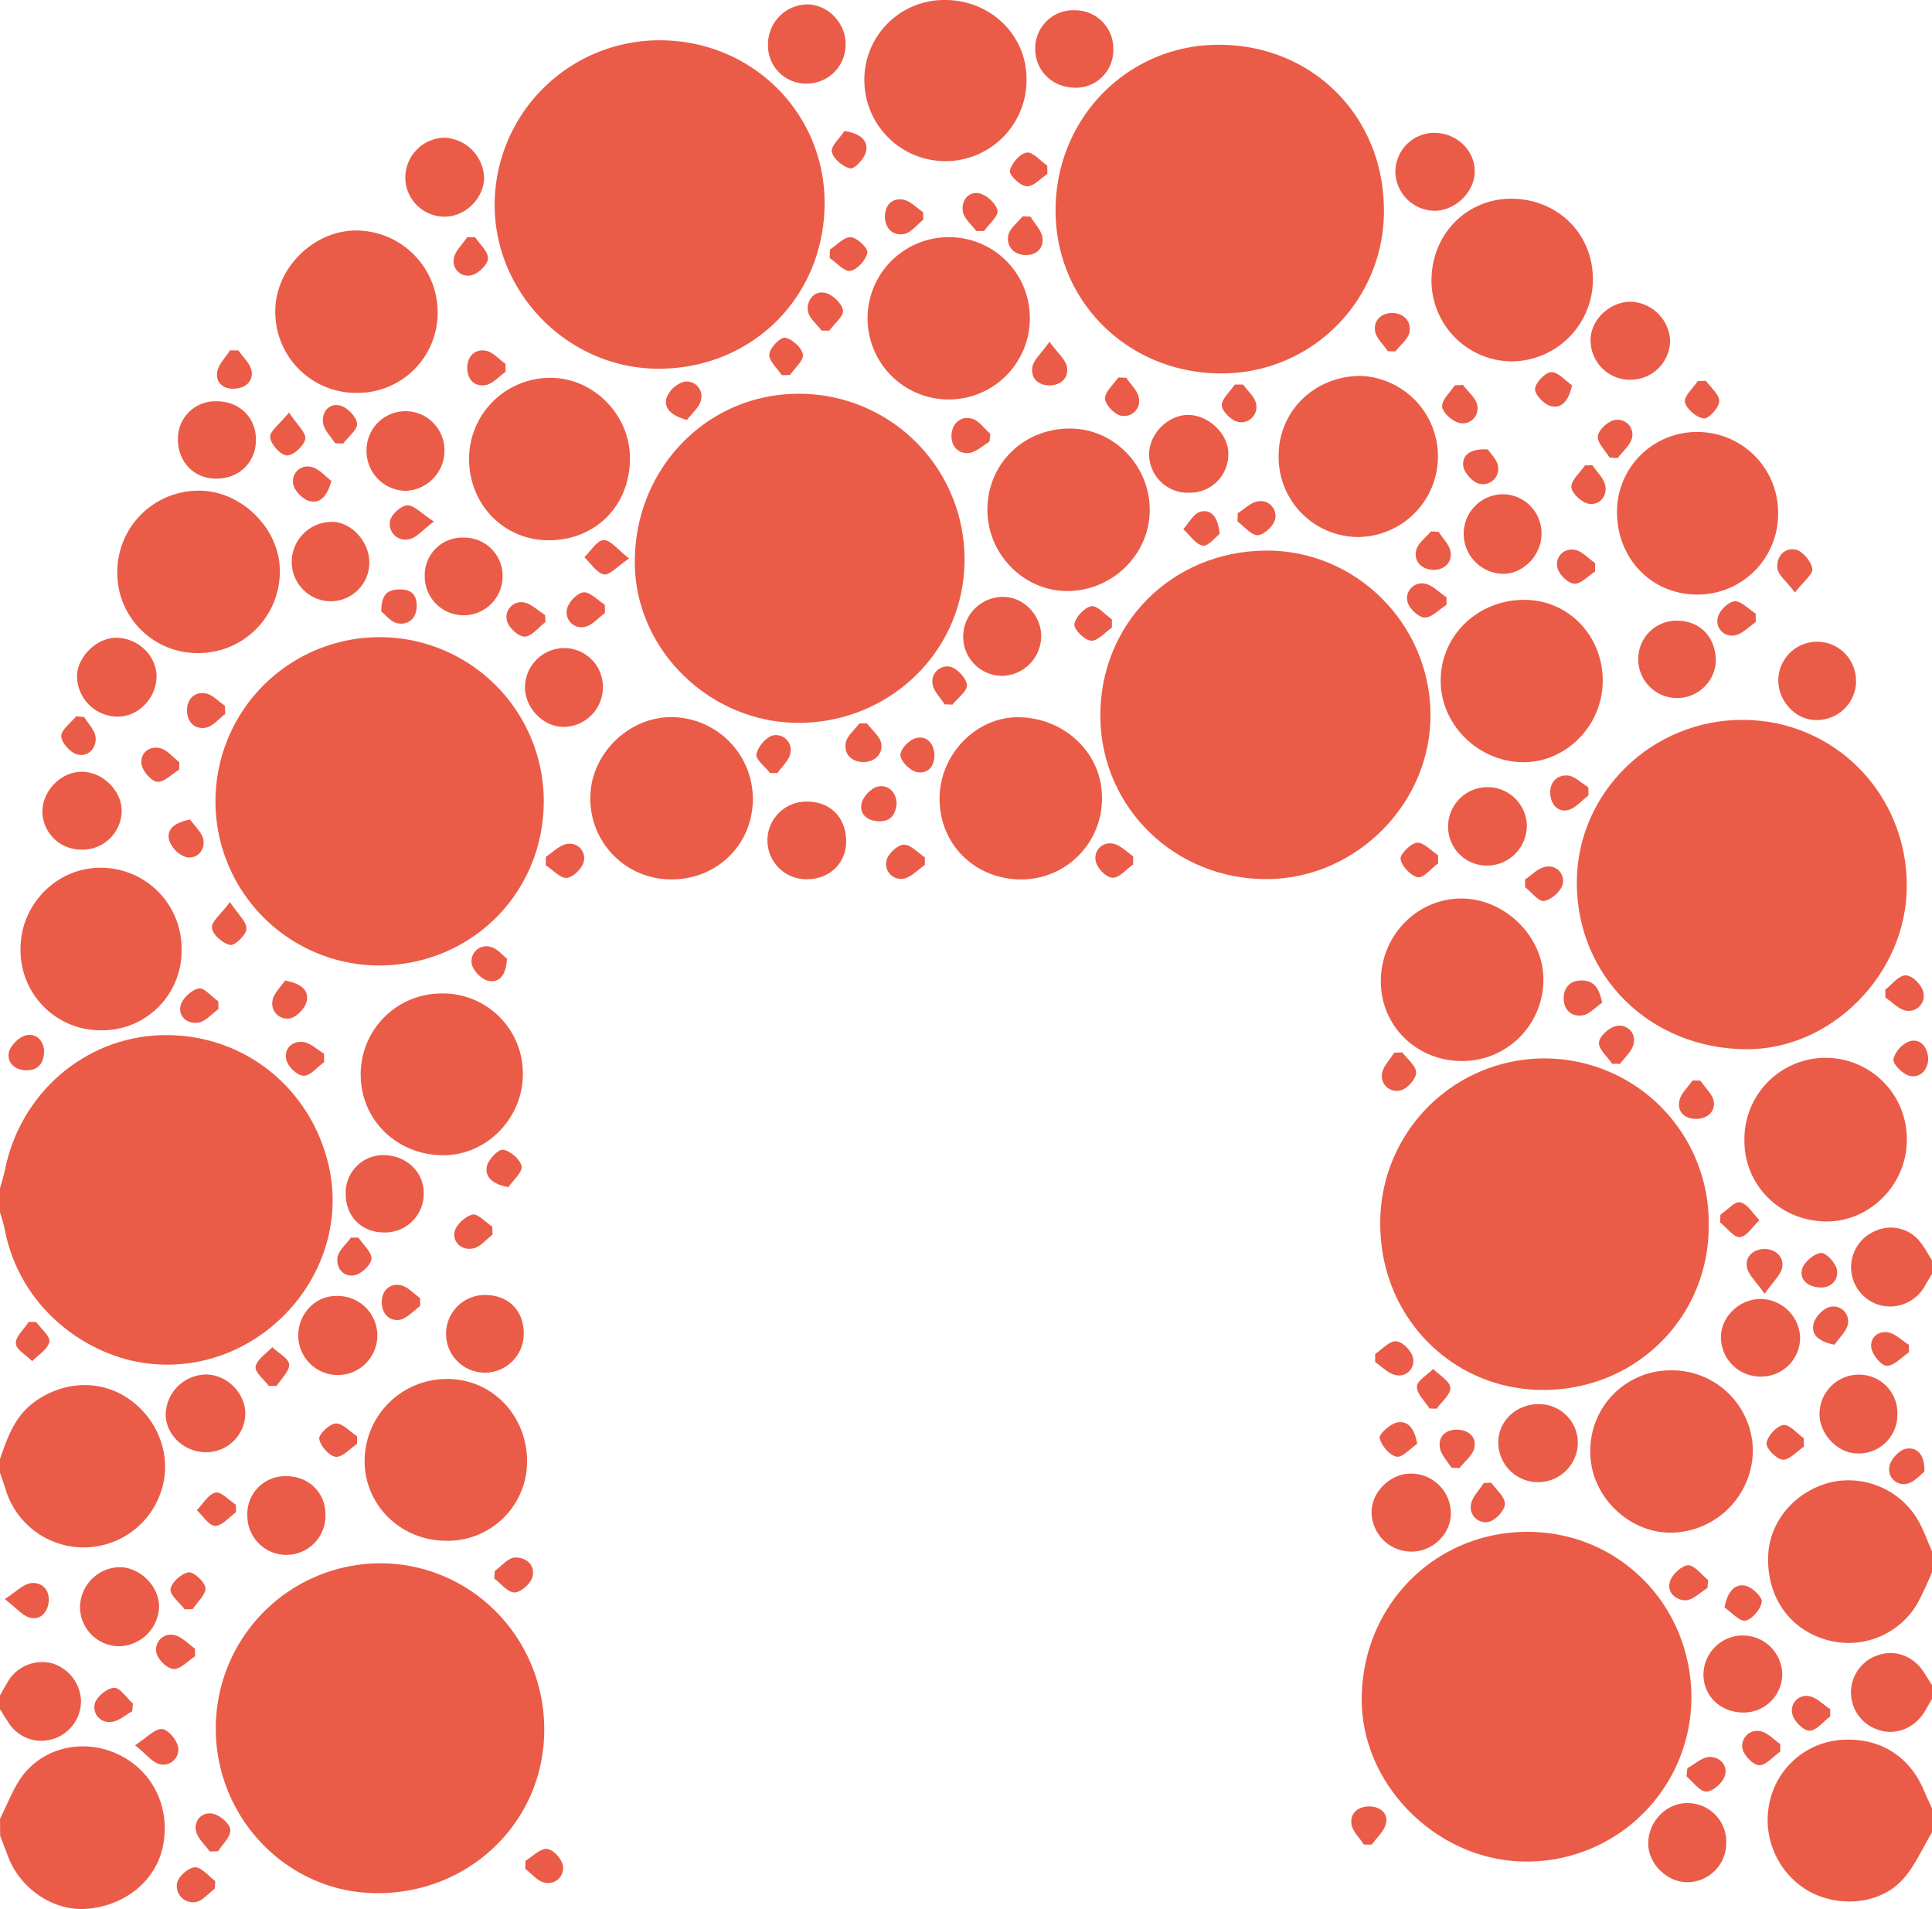 <svg xmlns="http://www.w3.org/2000/svg" viewBox="0 0 564 557.23"><defs><style>.cls-1{fill:#ea5c48;}</style></defs><g id="Layer_2" data-name="Layer 2"><g id="Layer_1-2" data-name="Layer 1"><path class="cls-1" d="M0,346.87c.48-1.75,1.06-3.48,1.41-5.25,4.44-22.39,23.19-38.69,45.43-39.45,22.77-.79,42.53,13.86,48.62,36.06,8.77,32-18.88,63.48-51.86,59.82-18.39-2-38-16.41-42.27-39.42C1,357,.45,355.46,0,353.87Z"/><path class="cls-1" d="M0,425.88c2.16-6.28,4.29-12.46,10.08-16.67,8.55-6.21,19.54-6.63,27.86-.64,8.55,6.16,12.27,16.88,9.19,26.45a23.8,23.8,0,0,1-45.41,0C1.18,433.3.57,431.6,0,429.88Z"/><path class="cls-1" d="M564,458.88a95.44,95.44,0,0,1-4.38,9.38,23.29,23.29,0,0,1-27.24,10.15c-10.53-3.38-16.79-12.93-16.18-24.68.53-10.07,8.29-18.83,18.76-21.16a23.5,23.5,0,0,1,25.73,12.61c1.23,2.5,2.21,5.13,3.31,7.7Z"/><path class="cls-1" d="M0,530.89c2.35-4.49,4-9.55,7.2-13.35,6.87-8.24,18.7-10,28.2-5s14.25,15.19,12.23,26.06c-1.9,10.19-11.06,17.78-22.46,18.59-9.74.7-19.52-6-23-15.74-.67-1.86-1.41-3.7-2.12-5.55Z"/><path class="cls-1" d="M564,534.89c-2.91,4.75-5.13,10.16-8.9,14.1-6.85,7.16-19.1,7.86-27.71,2.66a24,24,0,0,1-10.75-25.81,23.1,23.1,0,0,1,21.28-18c11-.61,19.68,4.87,23.85,15.09.68,1.66,1.49,3.27,2.23,4.91Z"/><path class="cls-1" d="M564,371.87c-.67,1.12-1.38,2.22-2,3.36a11.65,11.65,0,0,1-12.54,5.9,11.47,11.47,0,0,1-1.89-21.86,10.84,10.84,0,0,1,13.26,3.64c1.19,1.55,2.13,3.3,3.18,5Z"/><path class="cls-1" d="M0,494.89c.73-1.29,1.44-2.58,2.19-3.85A11.67,11.67,0,0,1,15,485.46a11.89,11.89,0,0,1,8.65,11,11.59,11.59,0,0,1-8.34,11.2,11.35,11.35,0,0,1-12.94-5c-.8-1.24-1.59-2.49-2.38-3.73Z"/><path class="cls-1" d="M564,495.89c-.74,1.29-1.45,2.6-2.23,3.86-2.82,4.57-8.16,6.78-12.84,5.36a11.45,11.45,0,0,1-.19-22.12c4.81-1.47,10,.58,12.88,5.14l2.38,3.76Z"/><path class="cls-1" d="M508.91,210.13c26.69.1,47.85,21.67,47.73,48.65-.11,25.54-22,47.69-47,47.49-28-.23-49.39-21.33-49.33-48.77C460.38,231.33,482.24,210,508.91,210.13Z"/><path class="cls-1" d="M110.6,281.83a47.92,47.92,0,1,1,48.14-48.12C158.79,260.62,137.63,281.77,110.6,281.83Z"/><path class="cls-1" d="M233.6,211c-26,.24-48.06-21-48.28-46.53-.24-27.18,20.37-48.75,46.35-49.5a48.26,48.26,0,0,1,49.89,47.56C282.06,189.14,260.54,210.71,233.6,211Z"/><path class="cls-1" d="M402.94,357.66a47.94,47.94,0,1,1,95.87-.15c.22,26.8-21.05,48.11-48.11,48.21C424.14,405.82,403.1,384.65,402.94,357.66Z"/><path class="cls-1" d="M192.72,11.76c26.84.07,48.14,21.24,48,47.73-.14,27.28-21.26,48.2-48.61,48.14-26.17-.07-47.9-22-47.71-48.23A48.13,48.13,0,0,1,192.72,11.76Z"/><path class="cls-1" d="M369.4,160.71c26.26-.25,48,21.25,48.2,47.73.23,25.83-21.46,47.87-47.39,48.17-27,.32-48.73-20.69-49-47.35C321,182.13,342,161,369.4,160.71Z"/><path class="cls-1" d="M493.76,495.38a48,48,0,0,1-47.45,48c-26.13.44-49.08-22-48.79-47.83.31-27.1,21.41-48.3,48.18-48.41S493.64,468.35,493.76,495.38Z"/><path class="cls-1" d="M404,61.52A47.32,47.32,0,0,1,356.33,109c-27-.08-48.22-21-48.18-47.62,0-26.89,21.08-48.28,47.54-48.31C383.12,13,404.07,34,404,61.52Z"/><path class="cls-1" d="M63,503.88a48.12,48.12,0,0,1,48.87-47.55c26.51.52,47.48,22.54,47,49.41-.44,26.56-22.29,47.28-49.43,46.87C83.52,552.21,62.63,530.31,63,503.88Z"/><path class="cls-1" d="M288.24,148.92c-.06-13.44,10.5-23.87,24.14-23.83,12.75,0,23.26,10.77,23.26,23.74s-10.89,23.65-24,23.7C298.94,172.57,288.29,161.84,288.24,148.92Z"/><path class="cls-1" d="M57.84,190.63a23.4,23.4,0,0,1-23.6-23.8,23.73,23.73,0,0,1,23.94-23.6c12.22,0,23.42,11,23.5,23.18A23.76,23.76,0,0,1,57.84,190.63Z"/><path class="cls-1" d="M298.2,256.71c-13.52,0-23.85-10.12-23.92-23.46-.08-12.95,10.68-24.06,23.12-23.89,13.5.19,24.27,10.55,24.29,23.36A23.57,23.57,0,0,1,298.2,256.71Z"/><path class="cls-1" d="M300.64,92.74a23.69,23.69,0,1,1-23.51-23.51A23.57,23.57,0,0,1,300.64,92.74Z"/><path class="cls-1" d="M487.83,400a23.62,23.62,0,0,1,23.87,23.08,24.19,24.19,0,0,1-23.44,24.3c-12.56.33-23.82-10.5-24-23.09A23.43,23.43,0,0,1,487.83,400Z"/><path class="cls-1" d="M195.64,256.69a23.52,23.52,0,0,1-23.3-24.14c.18-12.61,11.36-23.45,24-23.22a23.91,23.91,0,0,1,23.44,24.16C219.6,246.77,209.07,256.9,195.64,256.69Z"/><path class="cls-1" d="M509.24,332.88a23.71,23.71,0,1,1,47.41.17c-.15,12.89-10.91,23.61-23.58,23.49C519.67,356.42,509.18,346,509.24,332.88Z"/><path class="cls-1" d="M275.89,0c13.21,0,23.77,10.17,23.78,23a23.67,23.67,0,1,1-47.34.74A23.28,23.28,0,0,1,275.89,0Z"/><path class="cls-1" d="M426.8,309.71c-13.23,0-23.65-10.18-23.7-23.16-.06-13.5,10.67-24.44,23.81-24.27,12.62.16,23.73,11.28,23.64,23.64A23.68,23.68,0,0,1,426.8,309.71Z"/><path class="cls-1" d="M127.76,91.33a23.35,23.35,0,0,1-23.5,23.35A23.59,23.59,0,0,1,80.37,90.61c.1-12.26,11-23.18,23.38-23.33A23.88,23.88,0,0,1,127.76,91.33Z"/><path class="cls-1" d="M128.55,290a23.34,23.34,0,0,1,24.09,23.27c.15,12.91-10.37,23.83-23,23.94-13.46.12-24.12-10-24.34-23.1A23.56,23.56,0,0,1,128.55,290Z"/><path class="cls-1" d="M396.92,156.76A23.32,23.32,0,0,1,373.27,133c0-13.15,10.7-23.41,24.19-23.26a23.52,23.52,0,0,1-.54,47Z"/><path class="cls-1" d="M467.88,199.15c-.24,13-11.07,23.67-23.72,23.33-13.12-.36-23.84-11.39-23.59-24.25.27-13.23,11.35-23.47,25-23.13C458.29,175.42,468.12,186,467.88,199.15Z"/><path class="cls-1" d="M519.07,150.41a23.5,23.5,0,0,1-23.88,23.14c-13.46-.15-23.52-11-23.14-24.86a23.3,23.3,0,0,1,23.78-22.59A23.54,23.54,0,0,1,519.07,150.41Z"/><path class="cls-1" d="M130.32,449.75c-13.38,0-24-10.48-23.88-23.56a24,24,0,0,1,24-23.67c13.06-.08,23.36,10.48,23.43,24A23.17,23.17,0,0,1,130.32,449.75Z"/><path class="cls-1" d="M465,81.49a23.88,23.88,0,0,1-23.73,24,23.61,23.61,0,0,1-23.38-23.7C417.94,68.44,428,58.1,441.06,58,454.64,58,465,68.14,465,81.49Z"/><path class="cls-1" d="M53,277.34a23.14,23.14,0,0,1-23.48,23.4A23.33,23.33,0,0,1,6,276.86c0-13,10.77-23.72,23.55-23.56A23.56,23.56,0,0,1,53,277.34Z"/><path class="cls-1" d="M136.93,133.89a23.68,23.68,0,0,1,23.46-23.6c12.68-.18,23.54,10.68,23.51,23.5,0,13.9-10.15,24-23.92,23.91C147,157.61,136.91,147.19,136.93,133.89Z"/><path class="cls-1" d="M45.7,197.44c0,6.23-5.25,11.73-11.21,11.74a11.89,11.89,0,0,1-12-11.58c-.12-5.72,5.72-11.52,11.53-11.44C40.35,186.26,45.69,191.43,45.7,197.44Z"/><path class="cls-1" d="M412.22,452.91a11.63,11.63,0,0,1-11.83-11.51c0-5.77,5.3-11.1,11.14-11.25a11.61,11.61,0,0,1,12,11.34C423.72,447.5,418.41,452.86,412.22,452.91Z"/><path class="cls-1" d="M476.06,110.85a11.51,11.51,0,0,1-11.73-11.6c0-5.87,5.58-11.18,11.68-11.17a11.92,11.92,0,0,1,11.54,11.38A11.56,11.56,0,0,1,476.06,110.85Z"/><path class="cls-1" d="M449.09,409.87a11.31,11.31,0,0,1,11.51,10.72,11.61,11.61,0,1,1-23.21.26C437.51,414.71,442.6,409.92,449.09,409.87Z"/><path class="cls-1" d="M503.93,538a11.39,11.39,0,0,1-11.37,11.41c-6.05,0-11.52-5.54-11.4-11.5.13-6.29,5.25-11.56,11.27-11.58A11.25,11.25,0,0,1,503.93,538Z"/><path class="cls-1" d="M23.35,469.16a11.84,11.84,0,0,1,11.24-11.7c6.17-.17,12,5.57,11.84,11.74a11.93,11.93,0,0,1-11.65,11.33A11.49,11.49,0,0,1,23.35,469.16Z"/><path class="cls-1" d="M60.13,423.9c-6.31,0-11.7-5-11.76-11a11.94,11.94,0,0,1,11.75-11.69c6.08,0,11.51,5.42,11.49,11.42A11.42,11.42,0,0,1,60.13,423.9Z"/><path class="cls-1" d="M129.74,132.22a11.76,11.76,0,0,1-11.28,11.05A11.62,11.62,0,0,1,107,131.37a11.37,11.37,0,1,1,22.71.85Z"/><path class="cls-1" d="M74.72,128.38c0,6.63-5,11.43-11.78,11.34-6.39-.08-11.08-5-11-11.59a10.88,10.88,0,0,1,10.95-11C69.78,117,74.73,121.77,74.72,128.38Z"/><path class="cls-1" d="M118.32,51.7a11.68,11.68,0,0,1,11.31-11.51A12.13,12.13,0,0,1,141.3,51.53c.19,6-5.13,11.56-11.23,11.72A11.48,11.48,0,0,1,118.32,51.7Z"/><path class="cls-1" d="M509.05,499.89c-6.67,0-11.69-4.67-11.77-11a11.5,11.5,0,1,1,23,0A11.28,11.28,0,0,1,509.05,499.89Z"/><path class="cls-1" d="M500.89,193.24a11.34,11.34,0,0,1-22.65-.86,11.18,11.18,0,0,1,11.5-11.2C496.48,181.29,501,186.17,500.89,193.24Z"/><path class="cls-1" d="M541.84,199a11.44,11.44,0,0,1-11.71,11.17c-6,0-11.11-5.59-11-11.85a11.34,11.34,0,1,1,22.67.68Z"/><path class="cls-1" d="M176,200.44a11.57,11.57,0,0,1-11.64,11.74c-5.77-.07-11-5.47-11.11-11.4a11.54,11.54,0,0,1,11.28-11.61A11.31,11.31,0,0,1,176,200.44Z"/><path class="cls-1" d="M246.85,12.69a11.37,11.37,0,0,1-11,11.71A11.11,11.11,0,0,1,224.2,12.92,11.63,11.63,0,0,1,235.4,1.29C241.46,1.17,246.78,6.47,246.85,12.69Z"/><path class="cls-1" d="M281.19,186.06a11.58,11.58,0,0,1,12-11.81c5.77.13,10.77,5.43,10.76,11.42a11.64,11.64,0,0,1-11.21,11.61A11.39,11.39,0,0,1,281.19,186.06Z"/><path class="cls-1" d="M112.18,359.75c-6.63,0-11.24-4.62-11.27-11.32a11,11,0,0,1,10.86-11.26c6.58-.06,11.84,4.71,11.92,10.83A11.28,11.28,0,0,1,112.18,359.75Z"/><path class="cls-1" d="M445.72,241.09a11.65,11.65,0,0,1-11.34,11.57,11.32,11.32,0,0,1-11.64-11.22,11.49,11.49,0,0,1,23-.35Z"/><path class="cls-1" d="M553.89,412.81A11.27,11.27,0,0,1,542,424.25c-5.68-.14-10.91-5.75-10.84-11.62a11.51,11.51,0,0,1,11.52-11.38A11.19,11.19,0,0,1,553.89,412.81Z"/><path class="cls-1" d="M85.17,164.05a11.7,11.7,0,0,1,11.65-11.72c5.66-.07,11,5.73,11,11.84a11.3,11.3,0,0,1-11.37,11.34A11.47,11.47,0,0,1,85.17,164.05Z"/><path class="cls-1" d="M87.07,390c-.1-6.39,4.92-11.73,11-11.7a11.54,11.54,0,1,1-11,11.7Z"/><path class="cls-1" d="M450,156c-.07,6.17-5.41,11.6-11.33,11.5A11.72,11.72,0,0,1,427.29,156,11.53,11.53,0,0,1,439,144.27,11.39,11.39,0,0,1,450,156Z"/><path class="cls-1" d="M83.42,430.9C90,430.81,95,435.61,95,442a11.4,11.4,0,1,1-22.79.37A11,11,0,0,1,83.42,430.9Z"/><path class="cls-1" d="M146.71,168.41a11.36,11.36,0,1,1-22.72-.33,10.94,10.94,0,0,1,11.48-11.14A11.13,11.13,0,0,1,146.71,168.41Z"/><path class="cls-1" d="M235.73,256.64a11.33,11.33,0,1,1-.06-22.65c6.82,0,11.43,4.8,11.34,11.82C246.94,252,242.1,256.6,235.73,256.64Z"/><path class="cls-1" d="M514,401.82a11.53,11.53,0,0,1-11.62-11.23c-.16-6,5.23-11.39,11.52-11.42a11.67,11.67,0,0,1,11.6,11.33A11.37,11.37,0,0,1,514,401.82Z"/><path class="cls-1" d="M418.51,38.77c6.62-.07,12.06,5.07,12,11.35C430.44,56,425,61.39,418.93,61.53a11.6,11.6,0,0,1-11.58-11.22A11.4,11.4,0,0,1,418.51,38.77Z"/><path class="cls-1" d="M141.77,378c6.77.1,11.23,4.68,11.12,11.39A11.34,11.34,0,1,1,141.77,378Z"/><path class="cls-1" d="M23.62,248a11.27,11.27,0,0,1-11.25-11c0-6.33,5.65-11.94,11.84-11.71s11.53,5.88,11.3,11.77A11.42,11.42,0,0,1,23.62,248Z"/><path class="cls-1" d="M313.84,3A11.15,11.15,0,0,1,325,14.51a10.92,10.92,0,0,1-11,11.1c-6.8,0-11.89-5-11.79-11.53A11.1,11.1,0,0,1,313.84,3Z"/><path class="cls-1" d="M347.09,143.83a11.29,11.29,0,0,1-11.64-11.13c-.06-6,5.52-11.63,11.47-11.58s11.76,5.61,11.66,11.4A11.21,11.21,0,0,1,347.09,143.83Z"/><path class="cls-1" d="M492.58,516.12c2.18-1.17,4.34-3.25,6.53-3.28,3.09,0,5.51,2.62,4.33,5.77-.73,2-3.58,4.42-5.38,4.34-2-.08-3.81-2.84-5.71-4.42C492.42,517.72,492.5,516.92,492.58,516.12Z"/><path class="cls-1" d="M417.31,411.14c-1.34-2.14-3.77-4.33-3.67-6.41.09-1.78,3.06-3.42,4.75-5.13,1.79,1.8,4.82,3.48,5,5.45s-2.54,4.08-4,6.14Z"/><path class="cls-1" d="M253.09,211.15c1.49,2,4,3.95,4.21,6.12.35,3-2.09,5.24-5.43,5.17s-5.51-2.43-5-5.52c.33-2.08,2.6-3.85,4-5.76Z"/><path class="cls-1" d="M467.7,292.67c-1.87,1.29-3.6,3.33-5.63,3.69-3.09.54-5.52-1.38-5.59-4.77-.06-3.22,1.78-5.4,5.15-5.4S466.8,288,467.7,292.67Z"/><path class="cls-1" d="M427.07,112.37c1.48,2,3.92,3.91,4.2,6.08a4.33,4.33,0,0,1-5.27,5c-2-.47-4.86-3-5-4.74-.15-2,2.34-4.16,3.69-6.25Z"/><path class="cls-1" d="M97.83,129.39c-1.23-1.94-3.19-3.78-3.52-5.87-.49-3.19,1.72-5.92,4.93-5.16,2.09.5,4.78,3.25,5,5.26.22,1.75-2.59,3.89-4.07,5.85Z"/><path class="cls-1" d="M176.62,178.93c-2,1.44-3.91,3.78-6.1,4.09a4.33,4.33,0,0,1-5-5.24c.42-2,3-4.72,4.83-4.88s4.12,2.28,6.2,3.59Z"/><path class="cls-1" d="M148.41,346.52c-4.7-.83-6.88-3-6.3-6,.37-2,3.33-5.11,4.74-4.92,2.1.29,5.06,2.86,5.41,4.84C152.57,342.16,149.81,344.46,148.41,346.52Z"/><path class="cls-1" d="M422.28,176.55c-2.15,1.35-4.34,3.78-6.43,3.71-1.79-.07-4.62-2.81-5-4.72a4.33,4.33,0,0,1,5.08-5.17c2.29.42,4.25,2.6,6.36,4Z"/><path class="cls-1" d="M503.42,469.21c.88-4.61,2.94-6.93,6-6.37,2,.36,5.07,3.31,4.89,4.73-.28,2.12-2.79,5.11-4.77,5.49C507.81,473.38,505.49,470.61,503.42,469.21Z"/><path class="cls-1" d="M144.44,458.54c1.95-1.38,3.86-3.81,5.88-3.91,3.15-.16,6.09,2.2,5.11,5.72-.54,1.94-3.4,4.48-5.22,4.49-2,0-4-2.61-5.93-4.09Z"/><path class="cls-1" d="M561.78,429.59c-1.12.82-3,3.15-5.18,3.53a4.27,4.27,0,0,1-5-5.22c.39-2,2.88-4.64,4.81-5C559.2,422.37,561.94,424.05,561.78,429.59Z"/><path class="cls-1" d="M423.69,428.43c-1.18-2-3.06-3.82-3.37-5.91-.5-3.3,1.84-5.29,5.09-5.21s5.7,2.09,5,5.32c-.46,2.17-2.84,3.94-4.36,5.9Z"/><path class="cls-1" d="M126.68,152.23c-3.39,2.52-5.14,4.77-7.24,5.17a4.58,4.58,0,0,1-5.6-5.2c.24-1.86,3.18-4.61,5-4.68C120.9,147.44,123.06,149.91,126.68,152.23Z"/><path class="cls-1" d="M498.44,463.54c-2.14,1.28-4.28,3.59-6.43,3.59-2.86,0-5.63-2.46-4.43-5.73.73-2,3.49-4.52,5.3-4.5s3.86,2.77,5.78,4.32C498.59,462,498.51,462.77,498.44,463.54Z"/><path class="cls-1" d="M96.74,140.35c-1.19,4.55-3.35,6.71-6.38,5.92-2-.51-4.46-3.08-4.77-5a4.29,4.29,0,0,1,5.18-5C93,136.67,94.76,138.91,96.74,140.35Z"/><path class="cls-1" d="M535.54,392.52c-4.71-.89-6.86-3-6.12-6.1.46-2,2.85-4.51,4.77-4.91a4.26,4.26,0,0,1,5.26,4.9C539.11,388.59,536.91,390.49,535.54,392.52Z"/><path class="cls-1" d="M183.67,163c-3.49,2.33-5.73,5-7.39,4.65-2.13-.41-3.81-3.2-5.68-5,1.85-1.8,3.58-4.85,5.58-5S180.19,160.4,183.67,163Z"/><path class="cls-1" d="M270,252.48c-2.06,1.38-4,3.6-6.22,4a4.34,4.34,0,0,1-5-5.24c.38-1.92,3.17-4.57,5-4.68,2-.11,4.14,2.35,6.21,3.69C270,251,270,251.72,270,252.48Z"/><path class="cls-1" d="M465.64,166.83c-2,1.29-4.17,3.71-6.09,3.55s-4.47-2.74-4.91-4.68a4.27,4.27,0,0,1,4.94-5.22c2.16.27,4.06,2.51,6.08,3.88C465.65,165.18,465.64,166,465.64,166.83Z"/><path class="cls-1" d="M272.79,220.35c0,3.48-2.05,5.69-5.18,5-2-.43-4.68-3.12-4.75-4.89s2.57-4.56,4.49-5C270.43,214.65,272.6,216.81,272.79,220.35Z"/><path class="cls-1" d="M524,172.94c-2.52-3.32-4.92-5.08-5.14-7.09-.36-3.24,2-6.19,5.42-5.4,2,.48,4.44,3.41,4.79,5.55C529.34,167.57,526.55,169.65,524,172.94Z"/><path class="cls-1" d="M502.25,354.53c2-1.3,4.27-4,5.82-3.57,2.15.54,3.72,3.36,5.54,5.21-1.87,1.76-3.63,4.73-5.66,4.94-1.77.18-3.87-2.75-5.82-4.3Z"/><path class="cls-1" d="M56.93,483.49c-2.1,1.34-4.29,3.82-6.29,3.68s-4.62-2.87-5-4.82a4.32,4.32,0,0,1,5.11-5.11c2.23.4,4.14,2.58,6.19,4Z"/><path class="cls-1" d="M562.9,309.15c-.18,3.33-2.39,5.51-5.36,4.9-2-.41-5-3.42-4.81-4.86a7.83,7.83,0,0,1,4.95-5.32C560.7,303.2,562.75,305.64,562.9,309.15Z"/><path class="cls-1" d="M550.36,288.86c2-1.5,4-4.22,6-4.15s4.58,2.8,5.1,4.83a4.41,4.41,0,0,1-4.76,5.51c-2.19-.2-4.19-2.48-6.28-3.83C550.4,290.43,550.38,289.65,550.36,288.86Z"/><path class="cls-1" d="M69.6,102.3c1.36,2,3.58,3.92,3.87,6.08.43,3.23-2.14,5.05-5.35,5.09s-5.24-2-4.7-5c.41-2.22,2.43-4.15,3.73-6.2Z"/><path class="cls-1" d="M269.53,64.13c-1.84,1.45-3.5,3.75-5.55,4.16-3.09.62-5.53-1.38-5.64-4.8s1.89-5.71,5.17-5.25c2.11.29,4,2.37,5.93,3.65Z"/><path class="cls-1" d="M435.36,432.81c1.43,2.06,4,4.14,3.95,6.17,0,1.84-2.64,4.71-4.59,5.2a4.31,4.31,0,0,1-5.33-4.87c.27-2.26,2.44-4.3,3.77-6.43Z"/><path class="cls-1" d="M246.53,38.24c4.76.73,6.91,2.84,6.31,5.92-.39,2-3.29,5.19-4.57,5-2.14-.37-5-2.8-5.44-4.81C242.48,42.63,245.18,40.29,246.53,38.24Z"/><path class="cls-1" d="M285,67.44c-1.37-1.87-3.54-3.59-3.92-5.64-.55-3,1.46-6,4.72-5.38,2.15.41,5,3,5.38,5,.31,1.72-2.48,4-3.9,6Z"/><path class="cls-1" d="M138.72,69.26c1.35,2.07,3.82,4.19,3.73,6.2-.08,1.76-2.8,4.43-4.75,4.85a4.18,4.18,0,0,1-5.22-4.85c.36-2.23,2.54-4.15,3.9-6.21Z"/><path class="cls-1" d="M147.59,108.52c-1.91,1.35-3.67,3.47-5.75,3.86-3.24.61-5.42-1.53-5.44-4.95s2.19-5.58,5.35-5.08c2.09.33,3.89,2.52,5.82,3.87C147.57,107,147.58,107.76,147.59,108.52Z"/><path class="cls-1" d="M200.55,122.58c-4.5-1.23-6.77-3.31-6-6.36a7.81,7.81,0,0,1,5.11-4.77,4.29,4.29,0,0,1,5,5.2C204.27,118.8,202,120.62,200.55,122.58Z"/><path class="cls-1" d="M498,111.15c1.4,2,4,4,3.88,6s-3.15,5.16-4.54,5c-2.1-.28-5.06-2.77-5.46-4.77-.34-1.72,2.36-4.06,3.72-6.12Z"/><path class="cls-1" d="M324.6,183.2c-2.05,1.38-4.19,4-6.13,3.81s-5-3.32-4.83-4.77c.28-2.06,2.93-4.93,4.94-5.28,1.73-.31,4,2.43,6,3.82C324.61,181.59,324.6,182.39,324.6,183.2Z"/><path class="cls-1" d="M512.55,181.59c-2,1.35-3.95,3.51-6.14,3.85a4.21,4.21,0,0,1-4.94-5.18c.42-1.95,3.07-4.59,4.9-4.74s4.09,2.27,6.15,3.57Z"/><path class="cls-1" d="M61.24,540.46c-1.39-2-3.56-3.79-4-6a4.07,4.07,0,0,1,5-5c2,.41,4.86,2.88,5,4.63.17,2-2.25,4.17-3.55,6.27Z"/><path class="cls-1" d="M84.38,120.42c2.34,3.58,5.06,5.92,4.74,7.72-.35,2-3.54,4.88-5.39,4.8s-4.73-3.3-4.86-5.3C78.74,125.8,81.67,123.76,84.38,120.42Z"/><path class="cls-1" d="M104.24,421.48c-2.1,1.37-4.36,4-6.25,3.76s-4.47-3.17-4.8-5.24c-.21-1.32,3.07-4.44,4.86-4.5,2-.06,4.13,2.39,6.21,3.75Z"/><path class="cls-1" d="M24.59,209.3c1.19,2,3.25,4,3.35,6.14.14,3.11-2.38,5.69-5.52,4.75-2-.59-4.55-3.49-4.54-5.34s2.8-3.86,4.38-5.78Z"/><path class="cls-1" d="M534.29,501c-2,1.51-4,4.14-6,4.19-1.71.05-4.46-2.65-5-4.63a4.23,4.23,0,0,1,4.62-5.49c2.23.23,4.26,2.47,6.37,3.81Z"/><path class="cls-1" d="M413.72,421.44c-2,1.37-4.35,4.09-6.06,3.76-2-.4-4.41-3.23-4.9-5.41-.27-1.14,2.93-4.07,4.95-4.53C410.9,414.53,412.88,416.74,413.72,421.44Z"/><path class="cls-1" d="M526.59,422.29c-2.07,1.38-4.21,3.92-6.19,3.79-1.79-.11-4.91-3.33-4.71-4.82.27-2.07,2.91-5,4.9-5.3,1.75-.29,4,2.47,6,3.89Z"/><path class="cls-1" d="M401.44,395.2c2.05-1.33,4.16-3.8,6.11-3.67s4.47,2.76,4.91,4.71a4.18,4.18,0,0,1-4.91,5.16c-2.18-.34-4.08-2.46-6.11-3.79Z"/><path class="cls-1" d="M239.84,96.5c-1.39-1.88-3.67-3.63-4-5.68-.44-3,1.72-6,4.89-5.38,2.15.4,5,3.06,5.36,5.08.3,1.72-2.56,4-4,6Z"/><path class="cls-1" d="M1.38,466.78c3.46-2.24,5.33-4.31,7.47-4.64,3.11-.48,5.51,1.61,5.39,5-.11,3.11-2.12,5.76-5.34,5.1C6.66,471.75,4.81,469.36,1.38,466.78Z"/><path class="cls-1" d="M55.5,239.22c1.37,2,3.6,3.89,3.89,6,.44,3.14-2,5.69-5.17,4.94a7.93,7.93,0,0,1-4.84-4.92C48.59,242.08,50.84,240.14,55.5,239.22Z"/><path class="cls-1" d="M12.88,306.63c0,3.81-1.8,5.77-5.07,5.79s-5.8-2.05-5.24-5.18c.36-1.95,2.86-4.44,4.85-5C10.48,301.47,12.62,303.6,12.88,306.63Z"/><path class="cls-1" d="M122.65,381.22c-2,1.43-4,3.79-6.13,4.06-3.07.38-5.15-2.06-5.08-5.35s2.38-5.37,5.49-4.79c2.07.38,3.82,2.46,5.71,3.78Z"/><path class="cls-1" d="M300.83,63.25c1.24,2.08,3.31,4.08,3.52,6.27.31,3.18-2.1,5.18-5.41,4.91s-5.2-2.82-4.58-5.8c.42-2,2.71-3.67,4.16-5.48Z"/><path class="cls-1" d="M242.26,72.86c2-1.32,4.16-3.76,6.1-3.62s5.12,3.32,4.86,4.54c-.45,2.13-2.93,4.92-5,5.29-1.72.32-4-2.39-6-3.75Z"/><path class="cls-1" d="M519.68,511.32c-2.06,1.43-4.18,4-6.17,3.94-1.77-.07-4.54-3-4.85-4.92a4.36,4.36,0,0,1,5.25-5c2.09.38,3.88,2.44,5.81,3.75C519.7,509.8,519.69,510.56,519.68,511.32Z"/><path class="cls-1" d="M515.13,377.65c-2.47-3.56-4.72-5.47-5.15-7.73-.6-3.24,2-5.31,5.1-5.34s5.7,2.16,5.21,5.28C519.94,372.11,517.62,374.06,515.13,377.65Z"/><path class="cls-1" d="M306.37,99.77c2.48,3.39,4.68,5.15,5.09,7.26.61,3.22-1.68,5.4-5,5.46s-5.65-2.1-5.09-5.34C301.75,105,303.94,103.23,306.37,99.77Z"/><path class="cls-1" d="M328.78,110.27c1.3,2,3.43,3.85,3.71,6a4.38,4.38,0,0,1-5.27,5.05c-1.91-.39-4.58-3.2-4.63-5,0-2,2.47-4.08,3.86-6.13Z"/><path class="cls-1" d="M496.39,315.45c1.4,2.1,3.78,4.13,3.95,6.34.24,3.12-2.4,5-5.7,4.8s-5.06-2.45-4.36-5.42c.5-2.11,2.5-3.88,3.83-5.8Z"/><path class="cls-1" d="M409.4,307.18c1.45,2,4.05,4,4,5.92s-2.57,4.67-4.51,5.17a4.33,4.33,0,0,1-5.47-4.68c.2-2.19,2.31-4.21,3.56-6.3Z"/><path class="cls-1" d="M288.84,128.93c-2,1.17-4,3.19-6.16,3.32-3.27.21-5.21-2.41-4.89-5.63s2.82-5.31,6-4.4c2,.58,3.56,2.91,5.32,4.45Z"/><path class="cls-1" d="M469.88,133.58c-1.25-2.09-3.63-4.31-3.42-6.24s3-4.4,4.91-4.73a4.3,4.3,0,0,1,5.08,5.1c-.41,2.17-2.73,4-4.19,6Z"/><path class="cls-1" d="M434.36,131.19c.75,1.22,2.9,3.2,3,5.28a4.47,4.47,0,0,1-5.66,4.69c-1.93-.51-4.36-3.28-4.56-5.25C426.84,132.87,429.25,130.86,434.36,131.19Z"/><path class="cls-1" d="M83.18,286.23c4.68.81,7,2.76,6.38,5.95-.42,2-2.89,4.67-4.84,5.07a4.39,4.39,0,0,1-5.17-5.15C79.83,290,81.91,288.18,83.18,286.23Z"/><path class="cls-1" d="M67.13,263.33c2.35,3.54,4.87,5.68,4.81,7.75,0,1.75-3.36,5-4.72,4.75-2.13-.38-5.14-3-5.35-4.94S64.55,266.81,67.13,263.33Z"/><path class="cls-1" d="M464.87,135.81c1.32,2,3.41,3.84,3.77,6,.55,3.26-1.88,5.82-5,5.21-2-.39-4.9-3.15-4.92-4.88,0-2.09,2.56-4.21,4-6.31Z"/><path class="cls-1" d="M159.36,250.1c2.06-1.32,4-3.45,6.21-3.75a4.19,4.19,0,0,1,4.81,5.26c-.48,1.95-3.16,4.55-5,4.65s-4-2.36-6.08-3.71Z"/><path class="cls-1" d="M261.77,234.47c-.31,3.2-1.61,5.36-5.21,5.26-3.41-.1-5.72-2.07-5.05-5.22.42-2,2.85-4.52,4.77-4.92C259.22,229,261.52,231,261.77,234.47Z"/><path class="cls-1" d="M356.05,155.85c-1.22.92-3.34,3.69-4.92,3.41-2.12-.36-3.83-3.1-5.71-4.81,1.65-1.77,3-4.57,5-5.09C353.56,148.55,355.59,150.88,356.05,155.85Z"/><path class="cls-1" d="M420,155.25c1.23,2,3.27,3.89,3.49,6,.35,3.27-2.2,5.3-5.39,5.07s-5.48-2.53-4.67-5.74c.51-2.06,2.81-3.66,4.32-5.47Z"/><path class="cls-1" d="M65.75,208.39c-1.85,1.39-3.53,3.56-5.57,4-3.21.65-5.53-1.55-5.6-4.84s2-5.66,5.3-5.19c2.06.29,3.87,2.36,5.79,3.64Z"/><path class="cls-1" d="M275.75,205.59c-1.21-1.93-3.15-3.75-3.48-5.82a4.34,4.34,0,0,1,5-5.17c2.05.4,4.75,3.28,5,5.29.2,1.75-2.67,3.84-4.19,5.78Z"/><path class="cls-1" d="M398.15,538.43c-1.27-2-3.34-3.85-3.63-6-.44-3.31,2.12-5.21,5.32-5.13,3,.06,5.46,1.9,4.75,5-.52,2.25-2.69,4.11-4.13,6.15Z"/><path class="cls-1" d="M111.28,178.45c.09-5.43,2.21-6.4,5.6-6.4,3.6,0,4.84,2,4.77,5-.07,3.38-2.44,5.49-5.56,4.9C114,181.55,112.32,179.25,111.28,178.45Z"/><path class="cls-1" d="M52.29,224.66c-2.14,1.29-4.36,3.7-6.39,3.55-1.71-.13-4.23-3.05-4.57-5-.56-3.25,2.08-5.53,5.29-4.86,2.11.44,3.83,2.68,5.73,4.12Z"/><path class="cls-1" d="M330.8,252.35c-2,1.4-4.14,4-6.08,3.86s-4.52-2.92-4.85-4.88a4.24,4.24,0,0,1,5.13-5.05c2.09.4,3.88,2.38,5.8,3.66Z"/><path class="cls-1" d="M94.64,310c-2,1.44-4,4.06-6,4s-4.6-2.71-5.07-4.67c-.76-3.13,1.67-5.6,5-5.17,2.1.28,4,2.2,6,3.38Z"/><path class="cls-1" d="M362.88,112.24c1.34,1.89,3.5,3.65,3.81,5.7a4.43,4.43,0,0,1-5.09,5.25c-2-.33-4.79-3-4.92-4.82s2.41-4.07,3.79-6.12Z"/><path class="cls-1" d="M78.5,404.58c-1.41-1.9-4.16-4-3.88-5.66.35-2.11,3.12-3.81,4.84-5.68,1.76,1.66,4.78,3.21,4.94,5,.17,2-2.3,4.19-3.62,6.29Z"/><path class="cls-1" d="M38.58,499.53c-2,1.09-4,2.92-6.09,3.1a4.32,4.32,0,0,1-4.81-5.37c.56-2,3.61-4.53,5.62-4.59,1.78-.06,3.67,2.95,5.51,4.6Z"/><path class="cls-1" d="M228.24,109.52c-1.34-2-3.81-4.16-3.67-6.08s3.24-5.07,4.59-4.86c2.06.32,4.91,2.9,5.23,4.87.29,1.77-2.39,4-3.76,6Z"/><path class="cls-1" d="M39.43,509.44c3.52-2.29,5.72-4.83,7.81-4.74,1.73.07,4.32,3.07,4.73,5.13a4.39,4.39,0,0,1-5.08,5.2C44.64,514.66,42.77,512.07,39.43,509.44Z"/><path class="cls-1" d="M405.14,102.52c-1.3-2-3.4-3.77-3.72-5.86-.52-3.29,2-5.38,5.16-5.3s5.52,2.44,4.88,5.63c-.42,2.05-2.67,3.73-4.1,5.58Z"/><path class="cls-1" d="M531.5,375.83c-4-.17-6.22-2.45-5.42-5.4.56-2,3.48-4.54,5.52-4.7,1.5-.12,4.37,3,4.67,5C536.72,373.74,534.45,375.88,531.5,375.83Z"/><path class="cls-1" d="M305.76,50.78c-2,1.31-4.15,3.76-6.06,3.61s-5.13-3.29-4.89-4.55c.42-2.12,2.92-5,4.92-5.3,1.73-.3,4,2.43,6,3.83C305.75,49.17,305.75,50,305.76,50.78Z"/><path class="cls-1" d="M463.73,232.18c-2,1.49-3.81,3.77-6,4.28-3,.71-5-1.74-5.17-4.71-.24-3.41,2-5.63,5.12-5.38,2.07.17,4,2.23,6,3.45C463.67,230.61,463.7,231.39,463.73,232.18Z"/><path class="cls-1" d="M361.32,149.8c2-1.21,3.82-3.17,5.91-3.45a4.3,4.3,0,0,1,5,5.22c-.41,1.93-3.25,4.58-5.08,4.65s-3.93-2.57-5.9-4Z"/><path class="cls-1" d="M53.92,469.77c-1.5-2-4.38-4.16-4.14-5.91.27-1.95,3.22-4.62,5.28-4.89,1.53-.2,4.76,2.81,4.92,4.6s-2.37,4.08-3.73,6.13Z"/><path class="cls-1" d="M63.78,294.53c-1.91,1.38-3.65,3.53-5.75,3.94-3.21.64-6-1.71-5.35-4.81.4-2.09,3.17-4.69,5.3-5.14,1.57-.34,3.81,2.41,5.75,3.78Z"/><path class="cls-1" d="M470.62,310.51c-1.39-2.09-4-4.27-3.84-6.25.14-1.79,3.07-4.44,5.1-4.78a4.24,4.24,0,0,1,5,5.25c-.42,2.11-2.56,3.88-3.92,5.8Z"/><path class="cls-1" d="M143.78,360.4c-1.86,1.4-3.54,3.57-5.61,4-3.22.72-6-1.65-5.51-4.69.33-2.06,3.11-4.66,5.24-5.18,1.56-.38,3.85,2.24,5.81,3.52Z"/><path class="cls-1" d="M62.72,551.31c-1.93,1.38-3.77,3.77-5.79,3.92a4.72,4.72,0,0,1-5.21-5.67c.42-1.9,3.35-4.44,5.22-4.49s3.93,2.55,5.9,4Z"/><path class="cls-1" d="M10.56,385.89c1.4,1.95,4.17,4.16,3.85,5.78-.4,2.13-3.24,3.79-5,5.65-1.71-1.72-4.7-3.37-4.79-5.17-.1-2,2.4-4.19,3.77-6.3Z"/><path class="cls-1" d="M159.24,181.58c-2,1.53-4,4.16-6.05,4.25-1.73.07-4.61-2.54-5.15-4.48a4.31,4.31,0,0,1,4.58-5.55c2.26.19,4.35,2.41,6.51,3.72Z"/><path class="cls-1" d="M445.21,256.7c1.91-1.26,3.69-3.21,5.78-3.64a4.2,4.2,0,0,1,5.23,4.92c-.42,2.08-3.28,4.64-5.42,5-1.55.31-3.71-2.57-5.59-4Z"/><path class="cls-1" d="M153.41,543.14c2.11-1.25,4.34-3.66,6.28-3.44s4.43,3.07,4.66,5a4.37,4.37,0,0,1-5.41,4.82c-2.06-.43-3.75-2.62-5.61-4Z"/><path class="cls-1" d="M104.64,361.26c1.38,2.07,3.9,4.2,3.8,6.19-.1,1.76-2.92,4.38-4.91,4.79-3.25.66-5.47-2.11-5-5.19.3-2.07,2.54-3.87,3.91-5.79Z"/><path class="cls-1" d="M148,279.8c-.23,5.23-2.59,7.22-5.57,6.47-2-.49-4.49-3.14-4.74-5.08a4.34,4.34,0,0,1,5.42-4.83C145.16,276.8,146.87,279,148,279.8Z"/><path class="cls-1" d="M419.82,252c-2,1.48-4.21,4.35-5.9,4.07-2-.35-4.68-3.17-5.06-5.29-.25-1.38,2.93-4.61,4.8-4.8s4.09,2.33,6.15,3.66Z"/><path class="cls-1" d="M224.81,225.67c-1.43-1.85-4.26-4-4-5.49.43-2.18,2.88-5.11,4.92-5.53a4.31,4.31,0,0,1,5,5.19c-.38,2.08-2.43,3.86-3.73,5.78Z"/><path class="cls-1" d="M68.92,441.4c-2,1.43-4.1,4-6.1,4-1.83,0-3.58-2.94-5.37-4.58,1.8-1.83,3.37-4.68,5.47-5.15,1.63-.37,3.92,2.26,5.92,3.55Z"/><path class="cls-1" d="M458.92,112.45c-1,4.69-3.11,6.9-6.23,6.08-1.95-.5-4.63-3.33-4.58-5s2.91-4.8,4.68-4.9C454.75,108.49,456.87,111.05,458.92,112.45Z"/><path class="cls-1" d="M557.29,394.73c-2.15,1.44-4.29,3.91-6.47,3.95-1.54,0-4.08-3-4.5-5.07-.6-3,1.83-5.24,4.87-4.69,2.17.4,4,2.37,6.06,3.63C557.26,393.28,557.28,394,557.29,394.73Z"/></g></g></svg>